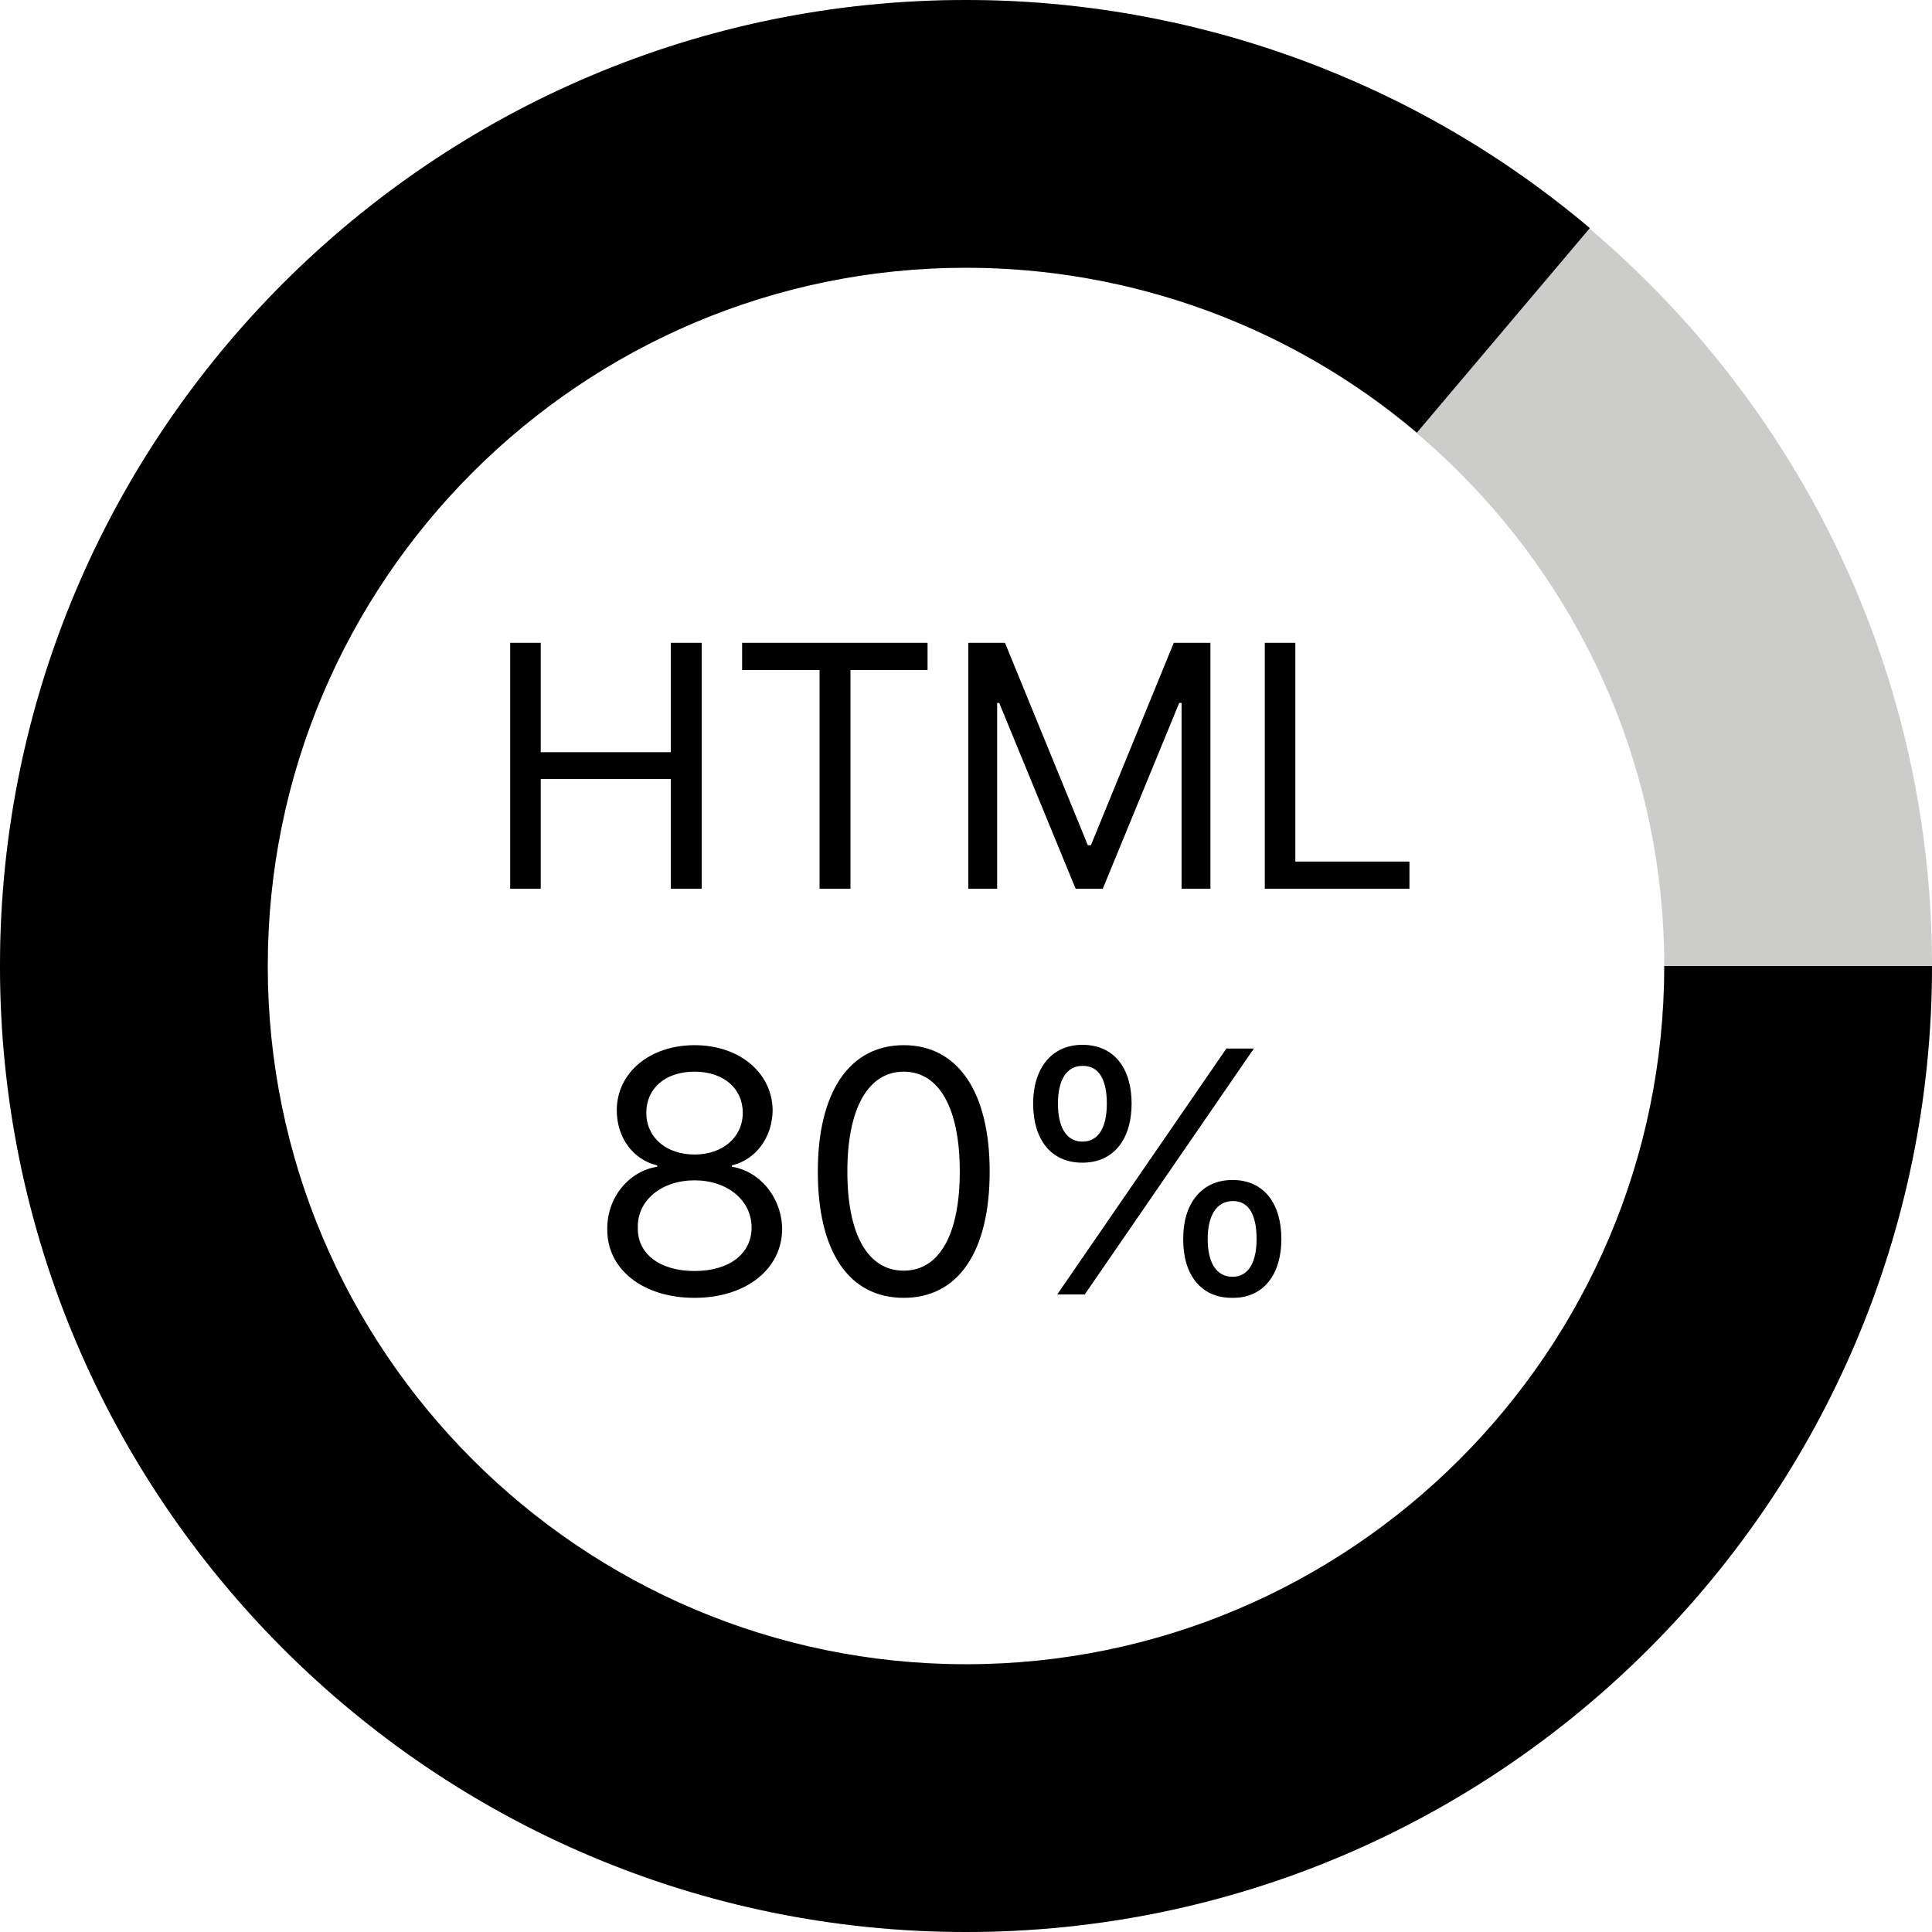 <svg width="100" height="100" viewBox="0 0 100 100" fill="none" xmlns="http://www.w3.org/2000/svg">
<g clip-path="url(#clip0_483_25)">
<path d="M50 100C22.422 100 0 77.578 0 50C0 22.422 22.422 0 50 0C77.578 0 100 22.422 100 50C100 77.578 77.578 100 50 100ZM50 13.858C30.072 13.858 13.858 30.072 13.858 50C13.858 69.928 30.072 86.142 50 86.142C69.928 86.142 86.142 69.928 86.142 50C86.142 30.072 69.928 13.858 50 13.858Z" fill="#CCCCCB"/>
<path d="M50 100C22.422 100 0 77.578 0 50C0 22.422 22.422 0 50 0C61.807 0 73.282 4.185 82.289 11.807L73.337 22.395C66.824 16.879 58.537 13.858 50 13.858C30.072 13.858 13.858 30.072 13.858 50C13.858 69.928 30.072 86.142 50 86.142C69.928 86.142 86.142 69.928 86.142 50H100C100 77.578 77.578 100 50 100Z" fill="black"/>
<path d="M26.406 46V33.273H27.988V38.934H34.721V33.273H36.32V46H34.721V40.322H27.988V46H26.406ZM38.412 34.68V33.273H48.01V34.68H44.02V46H42.42V34.68H38.412ZM50.119 33.273H52.018L56.307 43.75H56.465L60.754 33.273H62.652V46H61.158V36.385H61.035L57.08 46H55.674L51.719 36.385H51.613V46H50.119V33.273ZM65.465 46V33.273H67.047V44.594H72.953V46H65.465Z" fill="black"/>
<path d="M35.949 67.176C33.277 67.176 31.414 65.699 31.432 63.625C31.414 61.973 32.557 60.619 34.016 60.391V60.32C32.75 60.022 31.924 58.861 31.924 57.473C31.924 55.522 33.629 54.098 35.949 54.098C38.27 54.098 39.975 55.522 39.992 57.473C39.975 58.861 39.131 60.022 37.883 60.32V60.391C39.324 60.619 40.467 61.973 40.484 63.625C40.467 65.699 38.603 67.176 35.949 67.176ZM35.949 65.787C37.777 65.787 38.902 64.873 38.902 63.537C38.902 62.131 37.654 61.094 35.949 61.094C34.244 61.094 32.978 62.131 33.014 63.537C32.978 64.873 34.121 65.787 35.949 65.787ZM35.949 59.758C37.391 59.758 38.445 58.879 38.445 57.596C38.445 56.33 37.443 55.469 35.949 55.469C34.438 55.469 33.453 56.33 33.453 57.596C33.453 58.879 34.49 59.758 35.949 59.758ZM46.777 67.176C43.947 67.176 42.33 64.803 42.33 60.637C42.33 56.506 43.982 54.098 46.777 54.098C49.572 54.098 51.225 56.506 51.225 60.637C51.225 64.803 49.59 67.176 46.777 67.176ZM46.777 65.769C48.605 65.769 49.678 63.924 49.678 60.637C49.678 57.35 48.605 55.469 46.777 55.469C44.949 55.469 43.859 57.35 43.859 60.637C43.859 63.924 44.932 65.769 46.777 65.769ZM56.023 60.18C54.371 60.18 53.475 58.949 53.475 57.121C53.475 55.328 54.406 54.08 56.023 54.08C57.693 54.08 58.572 55.328 58.572 57.121C58.572 58.949 57.658 60.18 56.023 60.18ZM56.023 59.09C56.885 59.09 57.289 58.316 57.289 57.121C57.289 55.943 56.92 55.152 56.023 55.17C55.18 55.17 54.758 55.943 54.758 57.121C54.758 58.316 55.18 59.09 56.023 59.09ZM63.793 67.176C62.141 67.193 61.227 65.945 61.244 64.135C61.227 62.324 62.176 61.076 63.793 61.076C65.445 61.076 66.324 62.324 66.324 64.135C66.324 65.945 65.41 67.193 63.793 67.176ZM63.793 66.086C64.637 66.086 65.041 65.312 65.041 64.135C65.041 62.94 64.672 62.148 63.793 62.166C62.949 62.184 62.51 62.94 62.51 64.135C62.51 65.312 62.932 66.086 63.793 66.086ZM54.723 67L63.477 54.273H64.9L56.147 67H54.723Z" fill="black"/>
</g>
<defs>
<clipPath id="clip0_483_25">
<rect width="100" height="100" fill="white"/>
</clipPath>
</defs>
</svg>

